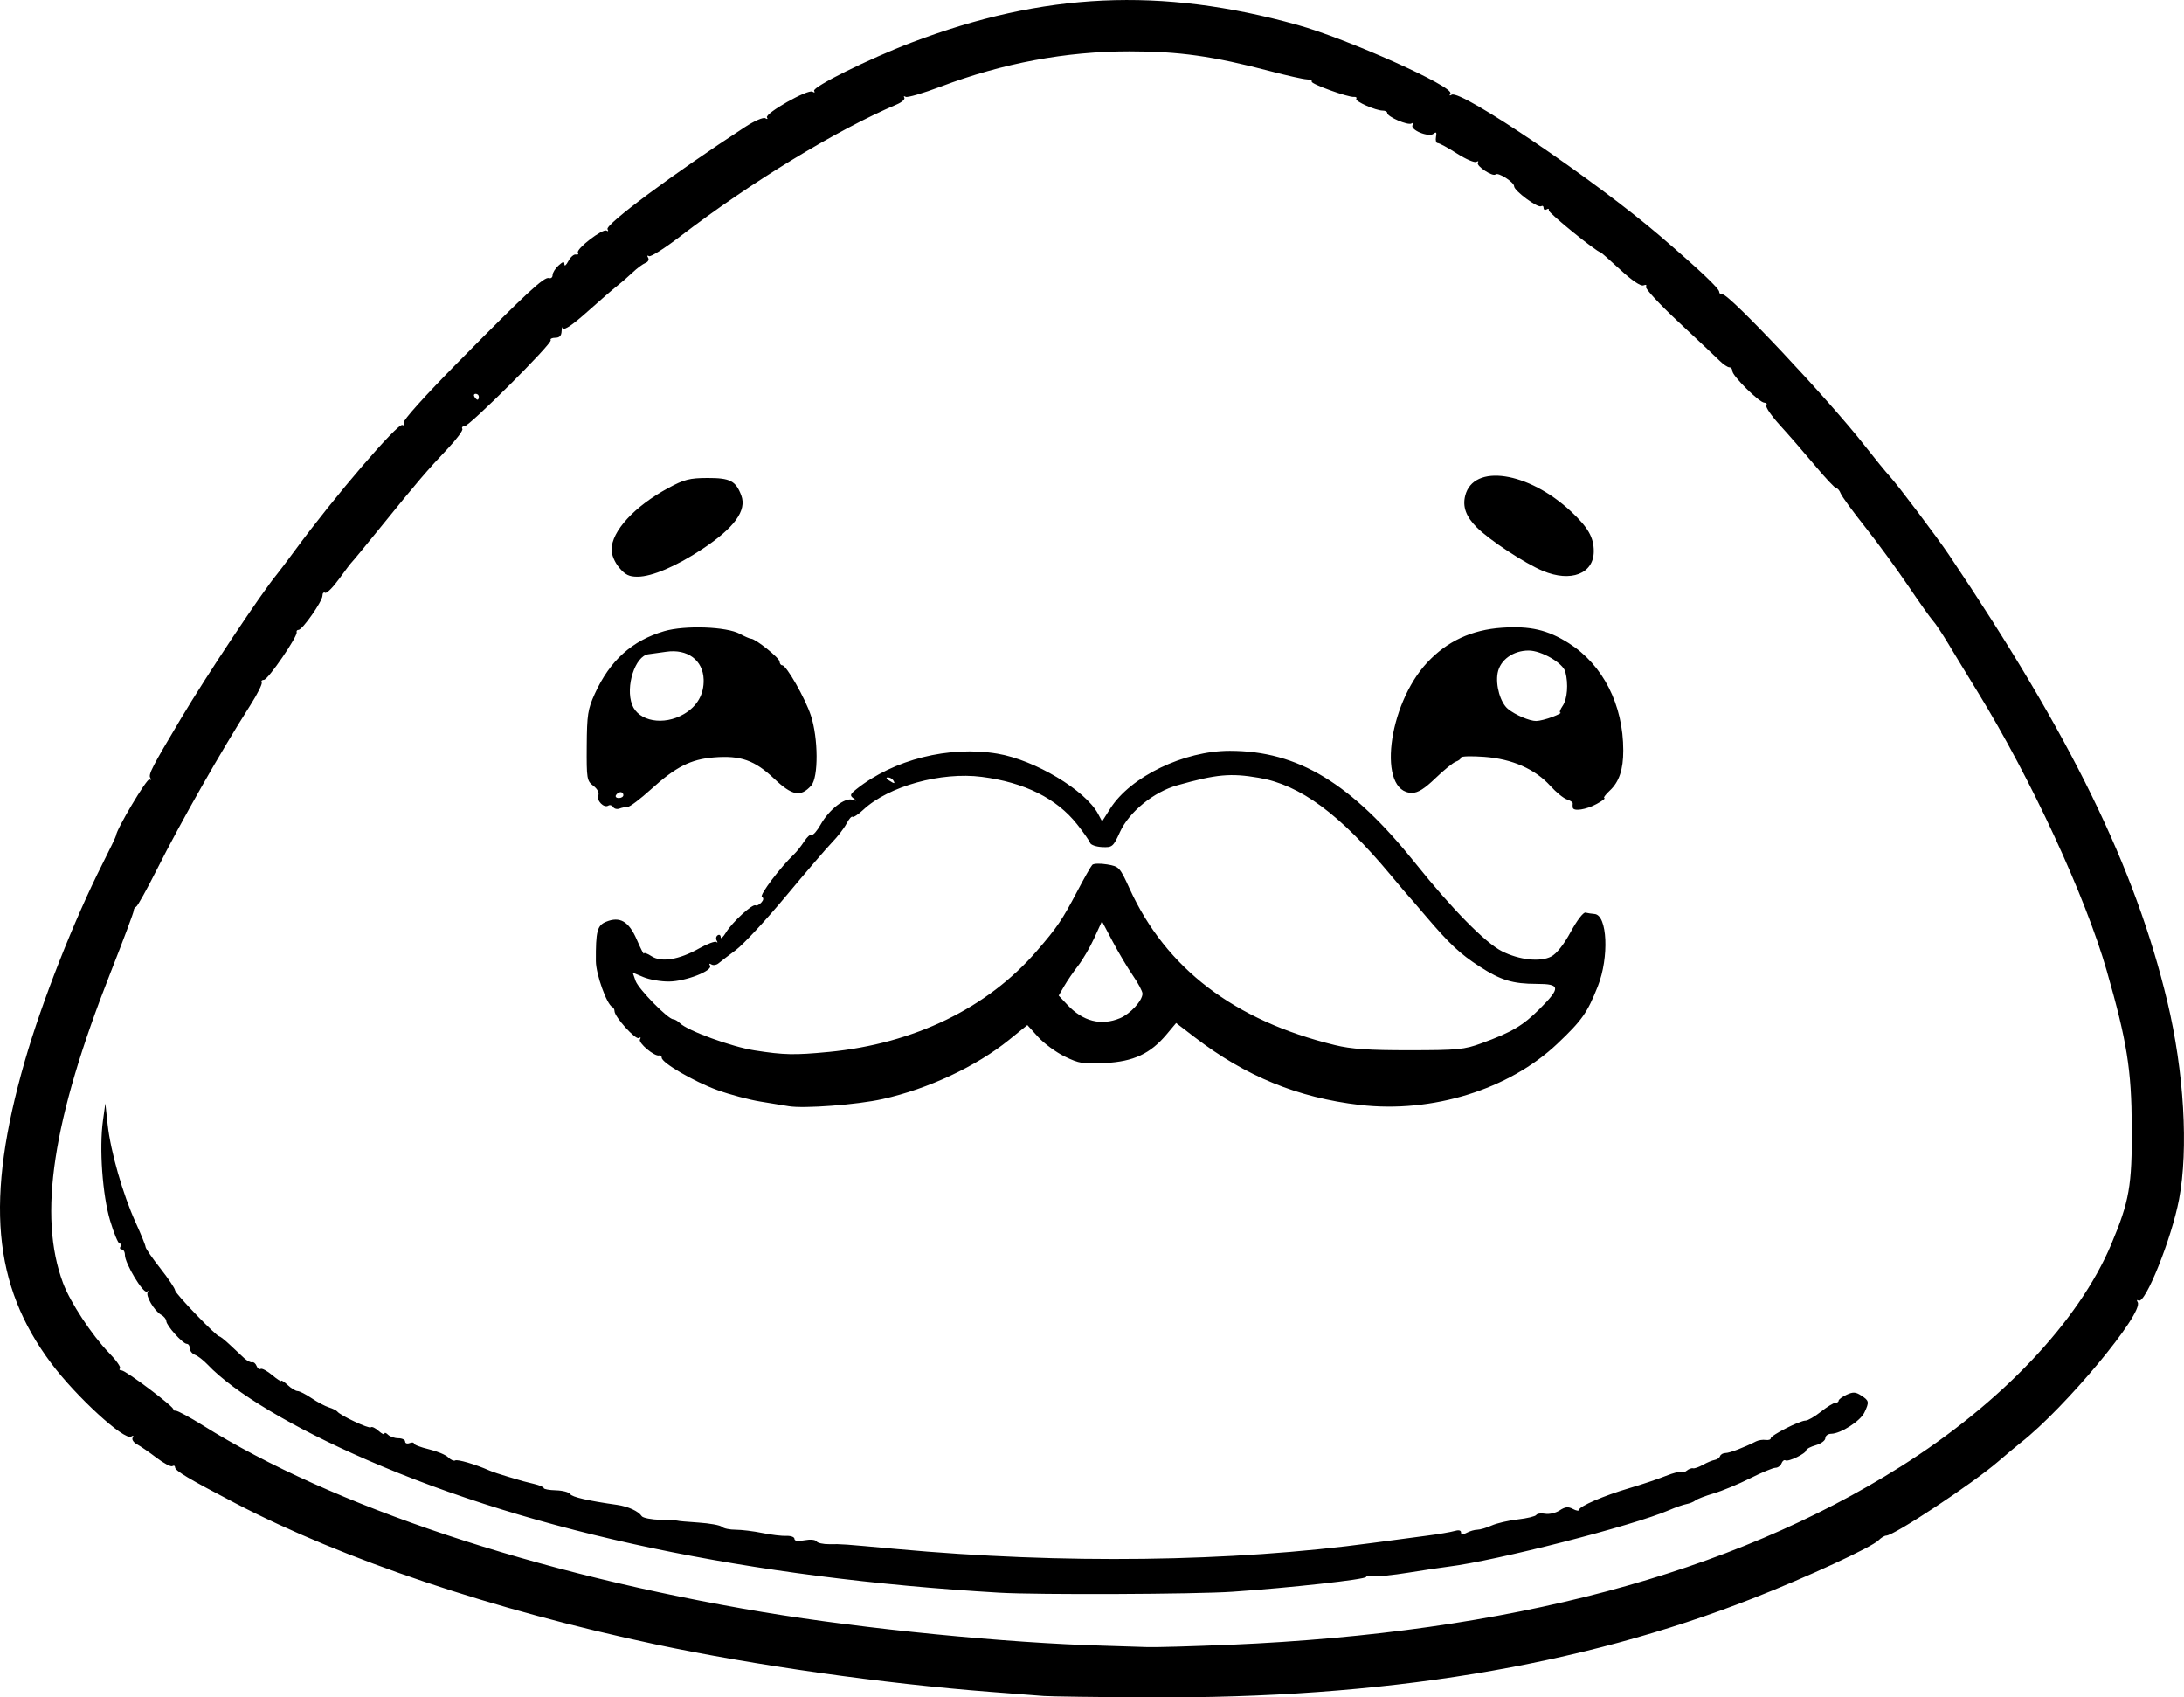 <?xml version="1.0" encoding="UTF-8" standalone="no"?>
<!-- Created with Inkscape (http://www.inkscape.org/) -->

<svg
   width="195.914mm"
   height="152.223mm"
   viewBox="0 0 195.914 152.223"
   version="1.1"
   id="svg5"
   xml:space="preserve"
   xmlns="http://www.w3.org/2000/svg"
   xmlns:svg="http://www.w3.org/2000/svg"><defs
     id="defs2" /><g
     id="layer1"
     transform="translate(46.906,-33.541)"><path
       style="fill:#000000;stroke-width:0.265"
       d="m 46.717,185.634 c -0.582,-0.046 -2.725,-0.212 -4.763,-0.368 -9.6,-0.739 -21.237,-2.387 -30.03,-4.253 -14.563,-3.09 -28.018,-7.608 -37.718,-12.665 -4.171,-2.175 -5.409,-2.912 -5.409,-3.22 0,-0.14 -0.109,-0.188 -0.242,-0.105 -0.133,0.082 -0.773,-0.256 -1.422,-0.751 -0.649,-0.495 -1.436,-1.038 -1.75,-1.206 -0.313,-0.168 -0.488,-0.436 -0.389,-0.597 0.111,-0.18 0.059,-0.217 -0.136,-0.096 -0.608,0.376 -4.925,-3.58 -7.158,-6.559 -5.275,-7.038 -5.949,-14.703 -2.382,-27.112 1.524,-5.303 4.428,-12.676 6.962,-17.68 0.674,-1.332 1.226,-2.484 1.226,-2.56 0,-0.494 2.775,-5.156 2.99,-5.023 0.15,0.093 0.185,0.033 0.08,-0.137 -0.19,-0.308 0.126,-0.921 2.757,-5.336 2.291,-3.845 7.222,-11.256 8.577,-12.89 0.215,-0.259 0.961,-1.248 1.658,-2.197 3.504,-4.772 9.241,-11.461 9.626,-11.224 0.129,0.08 0.175,-0.01 0.102,-0.2 -0.076,-0.198 1.973,-2.478 4.832,-5.373 6.173,-6.253 7.785,-7.747 8.205,-7.606 0.182,0.061 0.331,-0.059 0.331,-0.267 0,-0.208 0.238,-0.593 0.529,-0.857 0.405,-0.366 0.53,-0.391 0.533,-0.107 0.002,0.204 0.161,0.074 0.352,-0.29 0.192,-0.364 0.496,-0.629 0.677,-0.589 0.181,0.04 0.262,-0.035 0.181,-0.166 -0.199,-0.322 2.224,-2.187 2.566,-1.976 0.15,0.093 0.19,0.037 0.089,-0.125 -0.248,-0.401 5.928,-4.99 12.328,-9.163 0.857,-0.558 1.649,-0.903 1.827,-0.793 0.179,0.111 0.244,0.081 0.15,-0.07 -0.22,-0.356 3.673,-2.564 4.079,-2.313 0.185,0.115 0.248,0.084 0.151,-0.072 -0.207,-0.335 4.934,-2.885 8.705,-4.32 11.898,-4.524 22.386,-5.008 34.641,-1.597 4.488,1.249 14.096,5.553 13.727,6.15 -0.113,0.183 -0.068,0.227 0.116,0.114 0.809,-0.5 12.889,7.688 18.698,12.673 3.543,3.041 5.29,4.691 5.304,5.008 0.007,0.156 0.141,0.258 0.298,0.228 0.549,-0.106 9.553,9.468 12.743,13.549 0.91,1.164 1.93,2.414 2.266,2.778 0.694,0.751 4.21,5.412 5.288,7.011 10.948,16.246 16.729,28.069 19.601,40.084 1.499,6.272 1.909,13.206 1.049,17.74 -0.664,3.502 -3.041,9.432 -3.633,9.066 -0.152,-0.094 -0.185,-0.032 -0.076,0.144 0.59,0.954 -6.529,9.507 -10.492,12.605 -0.372,0.291 -1.282,1.051 -2.022,1.689 -2.29,1.976 -9.35,6.645 -10.047,6.645 -0.145,0 -0.451,0.187 -0.68,0.416 -0.633,0.633 -6.38,3.289 -11.264,5.205 -15.582,6.114 -33.182,8.998 -54.24,8.886 -4.584,-0.024 -8.811,-0.082 -9.393,-0.127 z m 16.801,-4.595 c 24.988,-1.079 44.775,-6.339 60.06,-15.967 9.021,-5.682 15.994,-13.035 18.898,-19.931 1.633,-3.876 1.874,-5.251 1.848,-10.531 -0.026,-5.151 -0.431,-7.679 -2.247,-14.012 -1.919,-6.694 -6.796,-17.232 -11.558,-24.972 -0.954,-1.551 -2.162,-3.533 -2.684,-4.405 -0.522,-0.872 -1.128,-1.778 -1.347,-2.013 -0.218,-0.235 -1.23,-1.661 -2.249,-3.168 -1.019,-1.507 -2.753,-3.875 -3.853,-5.263 -1.101,-1.388 -2.079,-2.731 -2.175,-2.986 -0.095,-0.255 -0.27,-0.463 -0.388,-0.463 -0.118,0 -0.985,-0.921 -1.927,-2.048 -0.941,-1.126 -2.341,-2.737 -3.111,-3.581 -0.77,-0.843 -1.328,-1.648 -1.241,-1.789 0.087,-0.141 0.006,-0.256 -0.179,-0.256 -0.444,0 -2.869,-2.396 -2.869,-2.834 0,-0.187 -0.124,-0.341 -0.277,-0.341 -0.152,0 -0.547,-0.268 -0.876,-0.595 -0.33,-0.327 -1.989,-1.891 -3.686,-3.475 -1.697,-1.584 -3.01,-3.003 -2.917,-3.154 0.1,-0.161 0.008,-0.212 -0.224,-0.123 -0.246,0.094 -1.026,-0.434 -2.081,-1.41 -0.928,-0.859 -1.727,-1.561 -1.776,-1.561 -0.315,0 -4.686,-3.541 -4.628,-3.75 0.04,-0.142 -0.049,-0.183 -0.198,-0.091 -0.149,0.092 -0.271,0.034 -0.271,-0.128 0,-0.163 -0.101,-0.233 -0.225,-0.157 -0.298,0.184 -2.421,-1.388 -2.421,-1.793 0,-0.368 -1.44,-1.284 -1.664,-1.06 -0.241,0.241 -1.763,-0.764 -1.588,-1.048 0.087,-0.141 0.028,-0.176 -0.132,-0.077 -0.16,0.099 -0.946,-0.24 -1.748,-0.753 -0.802,-0.513 -1.575,-0.932 -1.72,-0.932 -0.144,0 -0.214,-0.249 -0.156,-0.553 0.079,-0.409 0.023,-0.483 -0.214,-0.287 -0.436,0.362 -2.152,-0.352 -1.885,-0.784 0.116,-0.187 0.078,-0.24 -0.096,-0.133 -0.321,0.198 -2.176,-0.602 -2.176,-0.939 0,-0.119 -0.176,-0.216 -0.392,-0.216 -0.643,0 -2.526,-0.833 -2.388,-1.057 0.07,-0.114 -0.02,-0.191 -0.2,-0.172 -0.514,0.055 -3.916,-1.177 -3.795,-1.374 0.06,-0.097 -0.148,-0.188 -0.461,-0.201 -0.314,-0.014 -1.767,-0.34 -3.231,-0.725 -5.18,-1.362 -8.201,-1.787 -12.685,-1.785 -5.691,0.002 -11.311,1.053 -16.901,3.16 -1.583,0.597 -3,1.009 -3.15,0.917 -0.149,-0.092 -0.202,-0.056 -0.118,0.081 0.085,0.137 -0.224,0.41 -0.687,0.606 -5.388,2.287 -13.122,6.998 -19.412,11.826 -1.392,1.068 -2.653,1.867 -2.802,1.774 -0.157,-0.097 -0.192,-0.038 -0.082,0.139 0.107,0.173 0.004,0.379 -0.237,0.471 -0.235,0.09 -0.755,0.476 -1.157,0.858 -0.402,0.382 -1.021,0.92 -1.376,1.196 -0.355,0.276 -1.559,1.318 -2.674,2.316 -1.281,1.146 -2.077,1.693 -2.162,1.483 -0.074,-0.183 -0.143,-0.064 -0.155,0.263 -0.015,0.418 -0.183,0.595 -0.566,0.595 -0.3,0 -0.485,0.098 -0.411,0.217 0.17,0.276 -7.291,7.721 -7.738,7.721 -0.183,0 -0.268,0.105 -0.189,0.233 0.079,0.128 -0.504,0.918 -1.297,1.756 -1.854,1.96 -2.746,3.003 -5.881,6.874 -1.414,1.746 -2.64,3.235 -2.723,3.307 -0.083,0.073 -0.604,0.758 -1.158,1.523 -0.554,0.765 -1.115,1.323 -1.248,1.241 -0.133,-0.082 -0.241,0.036 -0.241,0.263 0,0.491 -1.798,3.059 -2.141,3.059 -0.132,0 -0.21,0.095 -0.174,0.211 0.112,0.357 -2.557,4.253 -2.926,4.27 -0.19,0.009 -0.285,0.116 -0.209,0.239 0.075,0.122 -0.388,1.045 -1.029,2.051 -2.596,4.069 -6.193,10.391 -8.354,14.682 -0.91,1.807 -1.754,3.325 -1.877,3.374 -0.123,0.049 -0.223,0.211 -0.223,0.362 0,0.151 -0.944,2.671 -2.099,5.6 -5.182,13.152 -6.495,21.758 -4.239,27.789 0.65,1.737 2.586,4.677 4.122,6.26 0.644,0.663 1.088,1.289 0.987,1.389 -0.101,0.101 -0.038,0.183 0.138,0.183 0.384,0 4.81,3.336 4.644,3.501 -0.063,0.063 0.034,0.115 0.216,0.115 0.182,1.9e-4 1.283,0.596 2.447,1.324 11.596,7.251 29.869,13.337 50.271,16.744 9.036,1.509 21.876,2.773 30.559,3.008 1.382,0.037 3.109,0.093 3.836,0.122 0.728,0.03 4.121,-0.067 7.541,-0.214 z m -20.77,-4.666 c -22.45,-1.323 -41.706,-5.367 -56.753,-11.919 -6.657,-2.898 -11.905,-6.037 -14.287,-8.545 -0.364,-0.383 -0.87,-0.774 -1.124,-0.869 -0.255,-0.095 -0.463,-0.355 -0.463,-0.578 0,-0.223 -0.121,-0.405 -0.268,-0.405 -0.358,0 -1.831,-1.634 -1.841,-2.041 -0.004,-0.177 -0.216,-0.434 -0.471,-0.572 -0.599,-0.324 -1.432,-1.748 -1.184,-2.022 0.105,-0.117 0.064,-0.139 -0.091,-0.051 -0.332,0.189 -1.966,-2.533 -1.966,-3.275 0,-0.278 -0.126,-0.505 -0.28,-0.505 -0.154,0 -0.207,-0.119 -0.117,-0.265 0.09,-0.146 0.055,-0.265 -0.078,-0.265 -0.133,0 -0.517,-0.923 -0.853,-2.051 -0.688,-2.306 -0.986,-6.482 -0.642,-8.971 l 0.214,-1.546 0.208,1.906 c 0.263,2.413 1.363,6.256 2.511,8.777 0.489,1.073 0.889,2.058 0.889,2.188 0,0.13 0.595,0.995 1.323,1.921 0.728,0.926 1.323,1.812 1.323,1.97 0,0.283 3.703,4.132 3.981,4.138 0.079,0.002 0.496,0.333 0.926,0.737 0.43,0.404 1.002,0.939 1.271,1.191 0.269,0.251 0.6,0.426 0.735,0.388 0.135,-0.038 0.314,0.11 0.398,0.329 0.084,0.219 0.249,0.338 0.367,0.265 0.118,-0.073 0.582,0.176 1.031,0.554 0.449,0.378 0.816,0.612 0.816,0.521 0,-0.091 0.261,0.077 0.579,0.373 0.318,0.297 0.719,0.539 0.889,0.539 0.171,0 0.731,0.286 1.246,0.635 0.515,0.349 1.216,0.722 1.558,0.829 0.342,0.107 0.682,0.274 0.755,0.371 0.267,0.355 2.854,1.573 3.01,1.416 0.089,-0.089 0.4,0.055 0.692,0.319 0.292,0.264 0.531,0.379 0.531,0.254 0,-0.124 0.143,-0.083 0.318,0.091 0.175,0.175 0.591,0.318 0.926,0.318 0.335,0 0.609,0.132 0.609,0.293 0,0.161 0.179,0.224 0.397,0.141 0.218,-0.084 0.397,-0.065 0.397,0.041 0,0.107 0.599,0.336 1.331,0.51 0.732,0.174 1.515,0.501 1.741,0.727 0.226,0.226 0.507,0.351 0.625,0.277 0.2,-0.123 1.821,0.352 3.05,0.895 0.291,0.128 1.065,0.388 1.72,0.576 0.655,0.189 1.25,0.364 1.323,0.389 0.073,0.025 0.519,0.137 0.992,0.249 0.473,0.111 0.86,0.279 0.86,0.372 0,0.093 0.49,0.183 1.088,0.198 0.599,0.016 1.173,0.165 1.276,0.333 0.168,0.272 1.599,0.602 4.213,0.972 0.986,0.14 1.922,0.569 2.21,1.013 0.104,0.16 0.878,0.309 1.72,0.332 0.842,0.022 1.531,0.058 1.531,0.08 0,0.022 0.83,0.095 1.844,0.163 1.014,0.068 1.961,0.241 2.103,0.383 0.142,0.142 0.695,0.259 1.228,0.259 0.533,0 1.611,0.132 2.394,0.293 0.784,0.161 1.753,0.279 2.153,0.26 0.4,-0.018 0.728,0.101 0.728,0.265 0,0.196 0.31,0.24 0.905,0.128 0.514,-0.096 0.976,-0.055 1.07,0.096 0.09,0.146 0.606,0.261 1.145,0.255 1.187,-0.013 1.078,-0.021 6.008,0.43 14.91,1.364 30.085,1.17 42.73,-0.544 1.673,-0.227 3.876,-0.52 4.895,-0.651 1.019,-0.131 2.12,-0.318 2.447,-0.416 0.376,-0.113 0.595,-0.066 0.595,0.126 0,0.219 0.143,0.228 0.512,0.031 0.281,-0.151 0.71,-0.274 0.952,-0.274 0.242,0 0.816,-0.169 1.274,-0.375 0.459,-0.206 1.516,-0.453 2.351,-0.548 0.834,-0.095 1.581,-0.275 1.658,-0.4 0.077,-0.125 0.437,-0.174 0.799,-0.108 0.362,0.066 0.947,-0.07 1.301,-0.302 0.5,-0.327 0.764,-0.356 1.19,-0.128 0.301,0.161 0.547,0.198 0.547,0.081 0,-0.313 2.239,-1.28 4.498,-1.943 1.091,-0.32 2.561,-0.812 3.267,-1.094 0.705,-0.281 1.349,-0.445 1.431,-0.363 0.082,0.082 0.296,0.026 0.476,-0.123 0.18,-0.149 0.429,-0.242 0.554,-0.206 0.124,0.036 0.524,-0.103 0.888,-0.309 0.364,-0.206 0.838,-0.403 1.054,-0.439 0.216,-0.035 0.434,-0.19 0.485,-0.343 0.051,-0.153 0.273,-0.279 0.494,-0.279 0.36,0 1.662,-0.496 2.73,-1.04 0.218,-0.111 0.605,-0.171 0.86,-0.133 0.255,0.038 0.463,-0.029 0.463,-0.149 0,-0.265 2.602,-1.588 3.123,-1.588 0.205,0 0.824,-0.357 1.375,-0.794 0.551,-0.437 1.134,-0.794 1.295,-0.794 0.161,0 0.294,-0.089 0.295,-0.198 0.001,-0.109 0.321,-0.346 0.711,-0.527 0.586,-0.272 0.814,-0.26 1.321,0.072 0.708,0.464 0.727,0.568 0.282,1.515 -0.361,0.766 -2.132,1.903 -2.977,1.912 -0.291,0.003 -0.529,0.179 -0.529,0.392 0,0.213 -0.387,0.498 -0.86,0.634 -0.473,0.136 -0.86,0.34 -0.86,0.454 0,0.282 -1.601,1.062 -1.857,0.904 -0.113,-0.07 -0.273,0.051 -0.356,0.269 -0.083,0.217 -0.327,0.395 -0.542,0.395 -0.215,0 -1.238,0.425 -2.274,0.945 -1.036,0.52 -2.501,1.127 -3.256,1.35 -0.755,0.222 -1.5,0.509 -1.657,0.637 -0.157,0.128 -0.514,0.273 -0.794,0.323 -0.28,0.05 -0.985,0.297 -1.567,0.549 -3.204,1.386 -15.5,4.534 -19.761,5.059 -0.627,0.077 -2.272,0.323 -3.654,0.547 -1.382,0.223 -2.777,0.358 -3.1,0.299 -0.322,-0.059 -0.62,-0.021 -0.661,0.084 -0.09,0.227 -6.77,0.966 -11.982,1.324 -3.311,0.228 -17.505,0.286 -20.902,0.086 z m -18.918,-43.632 c -0.364,-0.062 -1.495,-0.247 -2.514,-0.411 -1.019,-0.164 -2.758,-0.626 -3.865,-1.028 -2.103,-0.763 -4.999,-2.447 -4.999,-2.908 0,-0.147 -0.105,-0.238 -0.233,-0.202 -0.411,0.117 -1.906,-1.139 -1.718,-1.443 0.104,-0.169 0.06,-0.218 -0.105,-0.116 -0.293,0.181 -2.178,-1.909 -2.178,-2.415 0,-0.155 -0.089,-0.321 -0.198,-0.37 -0.495,-0.22 -1.467,-2.93 -1.474,-4.109 -0.016,-2.686 0.117,-3.204 0.908,-3.532 1.244,-0.515 2.052,-0.045 2.766,1.608 0.343,0.795 0.629,1.354 0.635,1.242 0.006,-0.112 0.31,-0.008 0.676,0.232 0.885,0.58 2.472,0.324 4.266,-0.687 0.748,-0.421 1.451,-0.684 1.564,-0.582 0.112,0.101 0.124,0.043 0.025,-0.128 -0.099,-0.172 -0.058,-0.387 0.09,-0.479 0.148,-0.091 0.269,-0.01 0.27,0.18 5.3e-4,0.19 0.219,-0.011 0.485,-0.447 0.562,-0.921 2.371,-2.577 2.639,-2.415 0.1,0.061 0.33,-0.049 0.511,-0.245 0.215,-0.232 0.235,-0.413 0.058,-0.522 -0.236,-0.146 1.675,-2.671 2.899,-3.83 0.231,-0.218 0.633,-0.728 0.894,-1.133 0.261,-0.405 0.569,-0.678 0.685,-0.606 0.116,0.071 0.475,-0.341 0.799,-0.917 0.746,-1.328 2.165,-2.438 2.836,-2.219 0.413,0.135 0.43,0.113 0.101,-0.129 -0.341,-0.25 -0.303,-0.366 0.265,-0.818 3.341,-2.662 8.321,-3.912 12.664,-3.18 3.336,0.563 7.883,3.282 9.011,5.39 l 0.365,0.682 0.733,-1.156 c 1.812,-2.858 6.61,-5.174 10.717,-5.174 6.118,0 10.899,2.897 16.669,10.102 3.259,4.07 6.249,7.11 7.738,7.867 1.552,0.789 3.447,0.993 4.432,0.477 0.485,-0.254 1.131,-1.07 1.751,-2.214 0.559,-1.031 1.13,-1.774 1.324,-1.724 0.187,0.048 0.552,0.103 0.809,0.123 1.155,0.087 1.326,3.883 0.292,6.492 -0.94,2.373 -1.415,3.046 -3.625,5.142 -4.334,4.109 -11.223,6.245 -17.709,5.491 -5.571,-0.648 -10.249,-2.563 -14.821,-6.067 l -1.67,-1.28 -0.857,1.021 c -1.454,1.732 -2.96,2.435 -5.503,2.568 -1.979,0.104 -2.349,0.044 -3.639,-0.587 -0.79,-0.386 -1.865,-1.178 -2.391,-1.76 l -0.956,-1.058 -1.644,1.33 c -2.937,2.376 -7.25,4.395 -11.334,5.305 -2.292,0.511 -7.074,0.873 -8.441,0.639 z m 3.585,-4.86 c 7.679,-0.743 14.242,-3.925 18.682,-9.057 1.83,-2.115 2.272,-2.768 3.646,-5.381 0.612,-1.164 1.212,-2.218 1.333,-2.343 0.121,-0.124 0.72,-0.141 1.331,-0.038 1.078,0.182 1.139,0.247 2.01,2.16 3.267,7.17 9.41,11.85 18.43,14.043 1.468,0.357 3.026,0.465 6.677,0.462 4.35,-0.003 4.911,-0.058 6.482,-0.632 2.718,-0.993 3.698,-1.573 5.206,-3.081 1.899,-1.899 1.863,-2.237 -0.245,-2.239 -2.18,-0.002 -3.237,-0.322 -5.146,-1.556 -1.758,-1.136 -2.691,-2.011 -4.842,-4.538 -0.8,-0.94 -1.515,-1.77 -1.589,-1.842 -0.074,-0.073 -0.78,-0.906 -1.569,-1.852 -4.555,-5.458 -8.087,-8.059 -11.809,-8.694 -2.54,-0.434 -3.78,-0.32 -7.302,0.67 -2.128,0.598 -4.322,2.382 -5.147,4.184 -0.614,1.341 -0.686,1.402 -1.608,1.358 -0.531,-0.025 -1.015,-0.194 -1.076,-0.377 -0.061,-0.182 -0.585,-0.932 -1.166,-1.666 -1.835,-2.322 -4.721,-3.757 -8.547,-4.251 -3.652,-0.471 -8.373,0.838 -10.632,2.95 -0.453,0.423 -0.888,0.706 -0.966,0.627 -0.078,-0.078 -0.318,0.196 -0.534,0.61 -0.215,0.414 -0.796,1.169 -1.29,1.678 -0.495,0.509 -2.367,2.688 -4.16,4.842 -1.793,2.154 -3.811,4.325 -4.484,4.825 -0.673,0.5 -1.374,1.036 -1.557,1.191 -0.184,0.155 -0.47,0.198 -0.636,0.095 -0.18,-0.111 -0.23,-0.07 -0.123,0.104 0.283,0.457 -2.173,1.415 -3.67,1.43 -0.728,0.008 -1.76,-0.169 -2.293,-0.393 l -0.971,-0.407 0.258,0.74 c 0.257,0.736 2.919,3.448 3.386,3.448 0.134,0 0.402,0.156 0.594,0.346 0.689,0.683 4.623,2.118 6.7,2.444 2.62,0.411 3.599,0.432 6.628,0.138 z m 26.144,-3.029 c 0.932,-0.389 2.02,-1.576 2.02,-2.203 0,-0.209 -0.386,-0.937 -0.857,-1.618 -0.471,-0.681 -1.29,-2.056 -1.818,-3.056 l -0.961,-1.818 -0.691,1.51 c -0.38,0.83 -1.031,1.946 -1.446,2.479 -0.415,0.533 -0.977,1.354 -1.249,1.824 l -0.494,0.855 0.782,0.831 c 1.398,1.485 3.03,1.899 4.715,1.195 z m -20.337,-21.331 c -0.09,-0.146 -0.305,-0.263 -0.479,-0.261 -0.189,0.002 -0.157,0.106 0.082,0.261 0.508,0.328 0.6,0.328 0.397,0 z m -25.127,2.395 c -0.098,-0.158 -0.293,-0.215 -0.435,-0.128 -0.394,0.244 -1.073,-0.446 -0.895,-0.91 0.096,-0.249 -0.081,-0.59 -0.451,-0.87 -0.577,-0.436 -0.607,-0.623 -0.587,-3.583 0.019,-2.789 0.096,-3.287 0.723,-4.666 1.357,-2.983 3.346,-4.777 6.232,-5.618 1.858,-0.542 5.591,-0.408 6.783,0.243 0.437,0.238 0.888,0.434 1.003,0.435 0.402,0.003 2.548,1.724 2.558,2.052 0.006,0.182 0.112,0.331 0.237,0.331 0.373,0 2.049,2.935 2.567,4.498 0.673,2.027 0.692,5.564 0.034,6.293 -0.952,1.055 -1.701,0.916 -3.323,-0.619 -1.752,-1.657 -3.008,-2.101 -5.405,-1.908 -2.082,0.167 -3.418,0.844 -5.638,2.855 -0.96,0.87 -1.902,1.581 -2.094,1.581 -0.192,0 -0.525,0.068 -0.74,0.15 -0.215,0.083 -0.472,0.021 -0.569,-0.137 z m 0.918,-1.072 c 0,-0.146 -0.112,-0.265 -0.249,-0.265 -0.137,0 -0.323,0.119 -0.412,0.265 -0.09,0.146 0.022,0.265 0.249,0.265 0.227,0 0.412,-0.119 0.412,-0.265 z m 5.431,-7.266 c 1.194,-0.699 1.808,-1.772 1.77,-3.092 -0.05,-1.74 -1.452,-2.78 -3.364,-2.496 -0.582,0.087 -1.296,0.186 -1.587,0.221 -1.192,0.144 -2.086,2.903 -1.467,4.53 0.568,1.494 2.831,1.901 4.649,0.836 z m 79.734,8.39 c -0.017,-0.109 -0.02,-0.28 -0.005,-0.381 0.014,-0.1 -0.22,-0.26 -0.521,-0.356 -0.301,-0.096 -0.964,-0.635 -1.474,-1.199 -1.376,-1.523 -3.441,-2.432 -5.944,-2.616 -1.143,-0.084 -2.078,-0.058 -2.078,0.058 0,0.116 -0.208,0.283 -0.463,0.372 -0.255,0.088 -1.077,0.755 -1.828,1.48 -0.972,0.939 -1.577,1.319 -2.101,1.319 -3.135,0 -2.217,-7.869 1.365,-11.698 1.783,-1.906 3.978,-2.927 6.694,-3.113 2.534,-0.174 4.099,0.188 5.99,1.383 3.079,1.946 4.895,5.519 4.895,9.629 0,1.714 -0.371,2.817 -1.209,3.594 -0.396,0.367 -0.614,0.673 -0.483,0.679 0.13,0.006 -0.18,0.239 -0.689,0.518 -0.94,0.515 -2.091,0.692 -2.148,0.331 z m -1.821,-8.136 c 0.509,-0.196 0.83,-0.366 0.713,-0.377 -0.117,-0.011 -0.028,-0.285 0.198,-0.608 0.422,-0.602 0.531,-1.982 0.243,-3.058 -0.211,-0.789 -2.146,-1.91 -3.294,-1.909 -1.394,0.002 -2.559,0.846 -2.778,2.014 -0.205,1.095 0.247,2.672 0.924,3.224 0.662,0.54 1.958,1.091 2.539,1.08 0.291,-0.005 0.946,-0.17 1.455,-0.366 z M 8.641,84.451 c -0.41,-0.487 -0.685,-1.139 -0.685,-1.622 0,-1.654 2.057,-3.888 5.081,-5.519 1.44,-0.776 1.918,-0.899 3.536,-0.903 2.016,-0.005 2.52,0.256 3.017,1.562 0.514,1.351 -0.622,2.911 -3.506,4.817 -2.329,1.539 -4.496,2.465 -5.79,2.473 -0.761,0.005 -1.115,-0.168 -1.654,-0.808 z M 91.494,84.738 c -1.613,-0.673 -4.788,-2.762 -5.923,-3.897 -0.969,-0.969 -1.293,-1.851 -1.043,-2.845 0.731,-2.911 5.661,-2.173 9.504,1.421 1.518,1.42 2.031,2.318 2.031,3.556 0,2.022 -2.053,2.815 -4.569,1.765 z M -3.95,69.125 c 0,-0.146 -0.126,-0.265 -0.28,-0.265 -0.154,0 -0.207,0.119 -0.117,0.265 0.09,0.146 0.216,0.265 0.28,0.265 0.064,0 0.117,-0.119 0.117,-0.265 z"
       id="path6276" /></g></svg>
